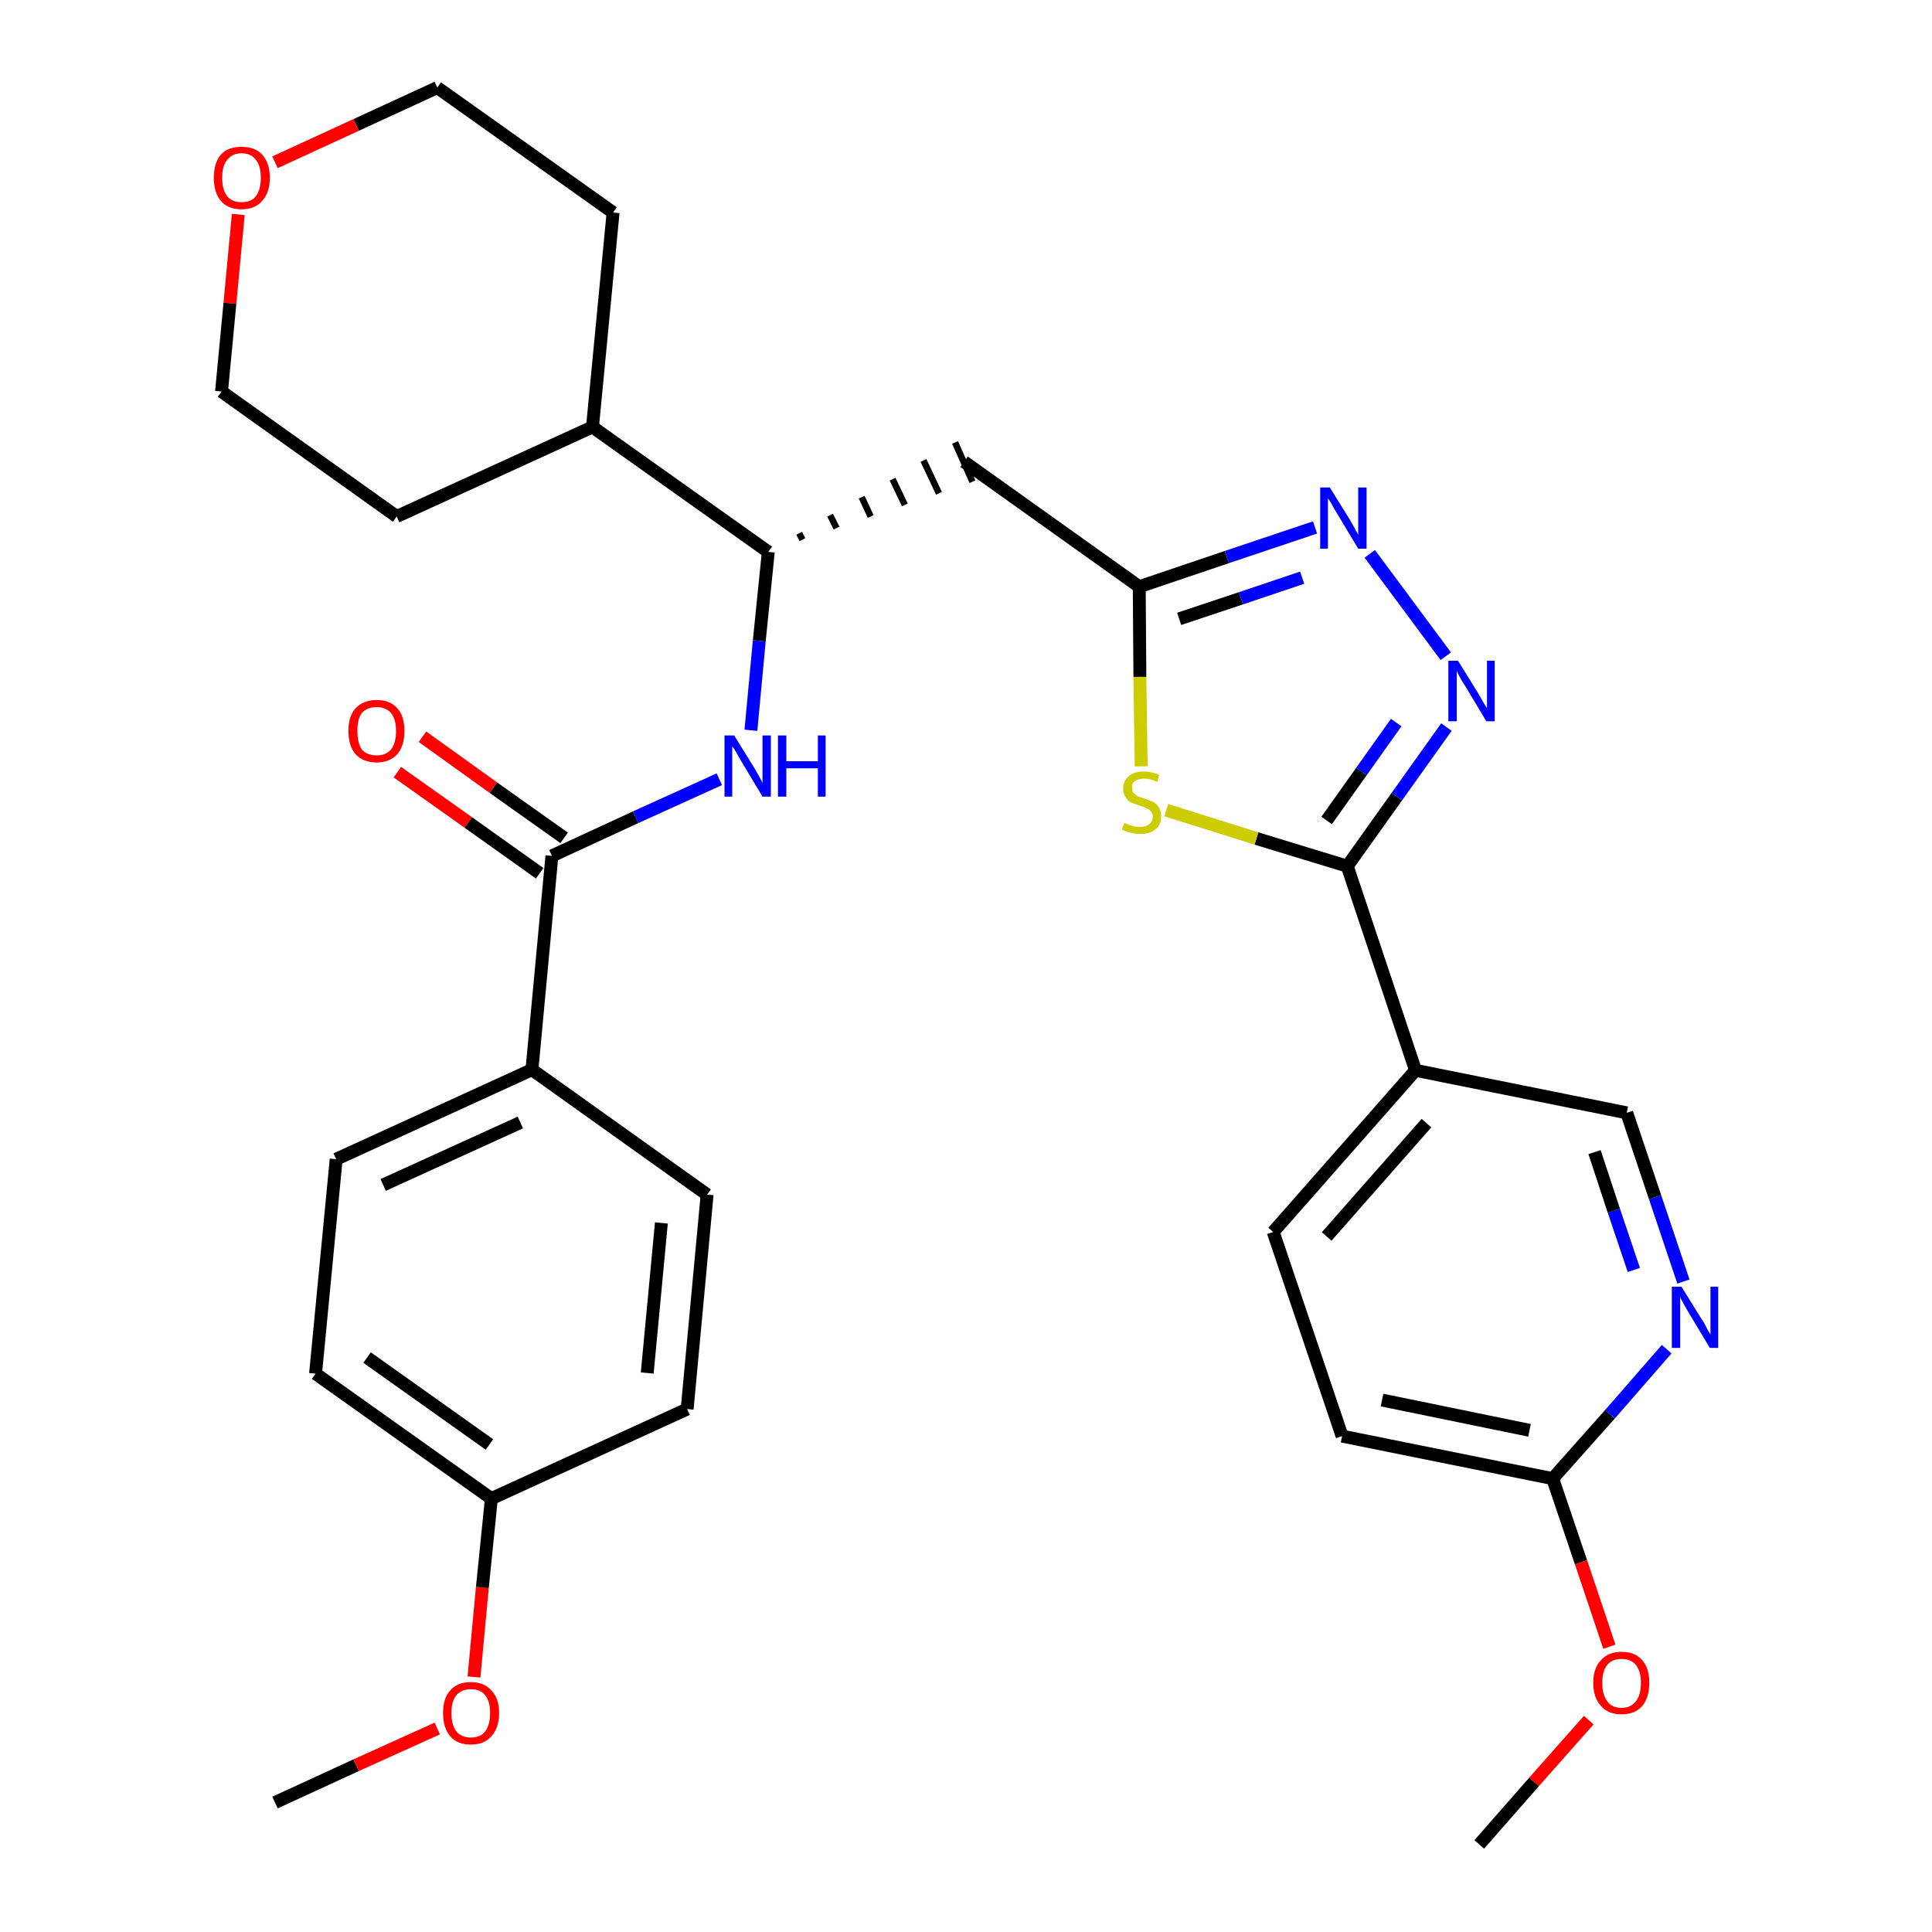 <?xml version='1.0' encoding='iso-8859-1'?>
<svg version='1.1' baseProfile='full'
              xmlns='http://www.w3.org/2000/svg'
                      xmlns:rdkit='http://www.rdkit.org/xml'
                      xmlns:xlink='http://www.w3.org/1999/xlink'
                  xml:space='preserve'
width='300px' height='300px' viewBox='0 0 300 300'>
<!-- END OF HEADER -->
<path class='bond-0 atom-0 atom-1' d='M 42.7,279.9 L 55.3,274.1' style='fill:none;fill-rule:evenodd;stroke:#000000;stroke-width:2.0px;stroke-linecap:butt;stroke-linejoin:miter;stroke-opacity:1' />
<path class='bond-0 atom-0 atom-1' d='M 55.3,274.1 L 67.9,268.4' style='fill:none;fill-rule:evenodd;stroke:#FF0000;stroke-width:2.0px;stroke-linecap:butt;stroke-linejoin:miter;stroke-opacity:1' />
<path class='bond-1 atom-1 atom-2' d='M 73.6,260.4 L 74.9,246.5' style='fill:none;fill-rule:evenodd;stroke:#FF0000;stroke-width:2.0px;stroke-linecap:butt;stroke-linejoin:miter;stroke-opacity:1' />
<path class='bond-1 atom-1 atom-2' d='M 74.9,246.5 L 76.3,232.7' style='fill:none;fill-rule:evenodd;stroke:#000000;stroke-width:2.0px;stroke-linecap:butt;stroke-linejoin:miter;stroke-opacity:1' />
<path class='bond-2 atom-2 atom-3' d='M 76.3,232.7 L 49.0,213.3' style='fill:none;fill-rule:evenodd;stroke:#000000;stroke-width:2.0px;stroke-linecap:butt;stroke-linejoin:miter;stroke-opacity:1' />
<path class='bond-2 atom-2 atom-3' d='M 76.0,224.3 L 57.0,210.8' style='fill:none;fill-rule:evenodd;stroke:#000000;stroke-width:2.0px;stroke-linecap:butt;stroke-linejoin:miter;stroke-opacity:1' />
<path class='bond-31 atom-31 atom-2' d='M 106.7,218.8 L 76.3,232.7' style='fill:none;fill-rule:evenodd;stroke:#000000;stroke-width:2.0px;stroke-linecap:butt;stroke-linejoin:miter;stroke-opacity:1' />
<path class='bond-3 atom-3 atom-4' d='M 49.0,213.3 L 52.2,180.0' style='fill:none;fill-rule:evenodd;stroke:#000000;stroke-width:2.0px;stroke-linecap:butt;stroke-linejoin:miter;stroke-opacity:1' />
<path class='bond-4 atom-4 atom-5' d='M 52.2,180.0 L 82.6,166.1' style='fill:none;fill-rule:evenodd;stroke:#000000;stroke-width:2.0px;stroke-linecap:butt;stroke-linejoin:miter;stroke-opacity:1' />
<path class='bond-4 atom-4 atom-5' d='M 59.5,184.0 L 80.8,174.3' style='fill:none;fill-rule:evenodd;stroke:#000000;stroke-width:2.0px;stroke-linecap:butt;stroke-linejoin:miter;stroke-opacity:1' />
<path class='bond-5 atom-5 atom-6' d='M 82.6,166.1 L 85.7,132.9' style='fill:none;fill-rule:evenodd;stroke:#000000;stroke-width:2.0px;stroke-linecap:butt;stroke-linejoin:miter;stroke-opacity:1' />
<path class='bond-29 atom-5 atom-30' d='M 82.6,166.1 L 109.8,185.5' style='fill:none;fill-rule:evenodd;stroke:#000000;stroke-width:2.0px;stroke-linecap:butt;stroke-linejoin:miter;stroke-opacity:1' />
<path class='bond-6 atom-6 atom-7' d='M 87.6,130.1 L 76.6,122.3' style='fill:none;fill-rule:evenodd;stroke:#000000;stroke-width:2.0px;stroke-linecap:butt;stroke-linejoin:miter;stroke-opacity:1' />
<path class='bond-6 atom-6 atom-7' d='M 76.6,122.3 L 65.6,114.4' style='fill:none;fill-rule:evenodd;stroke:#FF0000;stroke-width:2.0px;stroke-linecap:butt;stroke-linejoin:miter;stroke-opacity:1' />
<path class='bond-6 atom-6 atom-7' d='M 83.8,135.6 L 72.7,127.7' style='fill:none;fill-rule:evenodd;stroke:#000000;stroke-width:2.0px;stroke-linecap:butt;stroke-linejoin:miter;stroke-opacity:1' />
<path class='bond-6 atom-6 atom-7' d='M 72.7,127.7 L 61.7,119.9' style='fill:none;fill-rule:evenodd;stroke:#FF0000;stroke-width:2.0px;stroke-linecap:butt;stroke-linejoin:miter;stroke-opacity:1' />
<path class='bond-7 atom-6 atom-8' d='M 85.7,132.9 L 98.7,126.9' style='fill:none;fill-rule:evenodd;stroke:#000000;stroke-width:2.0px;stroke-linecap:butt;stroke-linejoin:miter;stroke-opacity:1' />
<path class='bond-7 atom-6 atom-8' d='M 98.7,126.9 L 111.7,121.0' style='fill:none;fill-rule:evenodd;stroke:#0000FF;stroke-width:2.0px;stroke-linecap:butt;stroke-linejoin:miter;stroke-opacity:1' />
<path class='bond-8 atom-8 atom-9' d='M 116.6,113.4 L 117.9,99.5' style='fill:none;fill-rule:evenodd;stroke:#0000FF;stroke-width:2.0px;stroke-linecap:butt;stroke-linejoin:miter;stroke-opacity:1' />
<path class='bond-8 atom-8 atom-9' d='M 117.9,99.5 L 119.3,85.7' style='fill:none;fill-rule:evenodd;stroke:#000000;stroke-width:2.0px;stroke-linecap:butt;stroke-linejoin:miter;stroke-opacity:1' />
<path class='bond-9 atom-9 atom-10' d='M 124.6,83.8 L 124.1,82.8' style='fill:none;fill-rule:evenodd;stroke:#000000;stroke-width:1.0px;stroke-linecap:butt;stroke-linejoin:miter;stroke-opacity:1' />
<path class='bond-9 atom-9 atom-10' d='M 129.9,82.0 L 128.9,80.0' style='fill:none;fill-rule:evenodd;stroke:#000000;stroke-width:1.0px;stroke-linecap:butt;stroke-linejoin:miter;stroke-opacity:1' />
<path class='bond-9 atom-9 atom-10' d='M 135.2,80.2 L 133.8,77.2' style='fill:none;fill-rule:evenodd;stroke:#000000;stroke-width:1.0px;stroke-linecap:butt;stroke-linejoin:miter;stroke-opacity:1' />
<path class='bond-9 atom-9 atom-10' d='M 140.5,78.4 L 138.6,74.4' style='fill:none;fill-rule:evenodd;stroke:#000000;stroke-width:1.0px;stroke-linecap:butt;stroke-linejoin:miter;stroke-opacity:1' />
<path class='bond-9 atom-9 atom-10' d='M 145.8,76.6 L 143.4,71.5' style='fill:none;fill-rule:evenodd;stroke:#000000;stroke-width:1.0px;stroke-linecap:butt;stroke-linejoin:miter;stroke-opacity:1' />
<path class='bond-9 atom-9 atom-10' d='M 151.0,74.8 L 148.3,68.7' style='fill:none;fill-rule:evenodd;stroke:#000000;stroke-width:1.0px;stroke-linecap:butt;stroke-linejoin:miter;stroke-opacity:1' />
<path class='bond-23 atom-9 atom-24' d='M 119.3,85.7 L 92.0,66.3' style='fill:none;fill-rule:evenodd;stroke:#000000;stroke-width:2.0px;stroke-linecap:butt;stroke-linejoin:miter;stroke-opacity:1' />
<path class='bond-10 atom-10 atom-11' d='M 149.7,71.7 L 176.9,91.1' style='fill:none;fill-rule:evenodd;stroke:#000000;stroke-width:2.0px;stroke-linecap:butt;stroke-linejoin:miter;stroke-opacity:1' />
<path class='bond-11 atom-11 atom-12' d='M 176.9,91.1 L 190.5,86.5' style='fill:none;fill-rule:evenodd;stroke:#000000;stroke-width:2.0px;stroke-linecap:butt;stroke-linejoin:miter;stroke-opacity:1' />
<path class='bond-11 atom-11 atom-12' d='M 190.5,86.5 L 204.2,81.9' style='fill:none;fill-rule:evenodd;stroke:#0000FF;stroke-width:2.0px;stroke-linecap:butt;stroke-linejoin:miter;stroke-opacity:1' />
<path class='bond-11 atom-11 atom-12' d='M 183.1,96.1 L 192.7,92.9' style='fill:none;fill-rule:evenodd;stroke:#000000;stroke-width:2.0px;stroke-linecap:butt;stroke-linejoin:miter;stroke-opacity:1' />
<path class='bond-11 atom-11 atom-12' d='M 192.7,92.9 L 202.2,89.7' style='fill:none;fill-rule:evenodd;stroke:#0000FF;stroke-width:2.0px;stroke-linecap:butt;stroke-linejoin:miter;stroke-opacity:1' />
<path class='bond-32 atom-23 atom-11' d='M 177.2,119.0 L 177.0,105.1' style='fill:none;fill-rule:evenodd;stroke:#CCCC00;stroke-width:2.0px;stroke-linecap:butt;stroke-linejoin:miter;stroke-opacity:1' />
<path class='bond-32 atom-23 atom-11' d='M 177.0,105.1 L 176.9,91.1' style='fill:none;fill-rule:evenodd;stroke:#000000;stroke-width:2.0px;stroke-linecap:butt;stroke-linejoin:miter;stroke-opacity:1' />
<path class='bond-12 atom-12 atom-13' d='M 212.7,86.0 L 224.5,101.9' style='fill:none;fill-rule:evenodd;stroke:#0000FF;stroke-width:2.0px;stroke-linecap:butt;stroke-linejoin:miter;stroke-opacity:1' />
<path class='bond-13 atom-13 atom-14' d='M 224.6,112.9 L 216.9,123.7' style='fill:none;fill-rule:evenodd;stroke:#0000FF;stroke-width:2.0px;stroke-linecap:butt;stroke-linejoin:miter;stroke-opacity:1' />
<path class='bond-13 atom-13 atom-14' d='M 216.9,123.7 L 209.2,134.5' style='fill:none;fill-rule:evenodd;stroke:#000000;stroke-width:2.0px;stroke-linecap:butt;stroke-linejoin:miter;stroke-opacity:1' />
<path class='bond-13 atom-13 atom-14' d='M 216.8,112.2 L 211.4,119.8' style='fill:none;fill-rule:evenodd;stroke:#0000FF;stroke-width:2.0px;stroke-linecap:butt;stroke-linejoin:miter;stroke-opacity:1' />
<path class='bond-13 atom-13 atom-14' d='M 211.4,119.8 L 206.0,127.4' style='fill:none;fill-rule:evenodd;stroke:#000000;stroke-width:2.0px;stroke-linecap:butt;stroke-linejoin:miter;stroke-opacity:1' />
<path class='bond-14 atom-14 atom-15' d='M 209.2,134.5 L 219.8,166.2' style='fill:none;fill-rule:evenodd;stroke:#000000;stroke-width:2.0px;stroke-linecap:butt;stroke-linejoin:miter;stroke-opacity:1' />
<path class='bond-22 atom-14 atom-23' d='M 209.2,134.5 L 195.1,130.2' style='fill:none;fill-rule:evenodd;stroke:#000000;stroke-width:2.0px;stroke-linecap:butt;stroke-linejoin:miter;stroke-opacity:1' />
<path class='bond-22 atom-14 atom-23' d='M 195.1,130.2 L 181.1,125.8' style='fill:none;fill-rule:evenodd;stroke:#CCCC00;stroke-width:2.0px;stroke-linecap:butt;stroke-linejoin:miter;stroke-opacity:1' />
<path class='bond-15 atom-15 atom-16' d='M 219.8,166.2 L 197.7,191.3' style='fill:none;fill-rule:evenodd;stroke:#000000;stroke-width:2.0px;stroke-linecap:butt;stroke-linejoin:miter;stroke-opacity:1' />
<path class='bond-15 atom-15 atom-16' d='M 221.5,174.4 L 206.0,192.0' style='fill:none;fill-rule:evenodd;stroke:#000000;stroke-width:2.0px;stroke-linecap:butt;stroke-linejoin:miter;stroke-opacity:1' />
<path class='bond-34 atom-22 atom-15' d='M 252.6,172.8 L 219.8,166.2' style='fill:none;fill-rule:evenodd;stroke:#000000;stroke-width:2.0px;stroke-linecap:butt;stroke-linejoin:miter;stroke-opacity:1' />
<path class='bond-16 atom-16 atom-17' d='M 197.7,191.3 L 208.4,223.0' style='fill:none;fill-rule:evenodd;stroke:#000000;stroke-width:2.0px;stroke-linecap:butt;stroke-linejoin:miter;stroke-opacity:1' />
<path class='bond-17 atom-17 atom-18' d='M 208.4,223.0 L 241.1,229.6' style='fill:none;fill-rule:evenodd;stroke:#000000;stroke-width:2.0px;stroke-linecap:butt;stroke-linejoin:miter;stroke-opacity:1' />
<path class='bond-17 atom-17 atom-18' d='M 214.6,217.4 L 237.5,222.1' style='fill:none;fill-rule:evenodd;stroke:#000000;stroke-width:2.0px;stroke-linecap:butt;stroke-linejoin:miter;stroke-opacity:1' />
<path class='bond-18 atom-18 atom-19' d='M 241.1,229.6 L 245.5,242.6' style='fill:none;fill-rule:evenodd;stroke:#000000;stroke-width:2.0px;stroke-linecap:butt;stroke-linejoin:miter;stroke-opacity:1' />
<path class='bond-18 atom-18 atom-19' d='M 245.5,242.6 L 249.9,255.7' style='fill:none;fill-rule:evenodd;stroke:#FF0000;stroke-width:2.0px;stroke-linecap:butt;stroke-linejoin:miter;stroke-opacity:1' />
<path class='bond-20 atom-18 atom-21' d='M 241.1,229.6 L 250.0,219.6' style='fill:none;fill-rule:evenodd;stroke:#000000;stroke-width:2.0px;stroke-linecap:butt;stroke-linejoin:miter;stroke-opacity:1' />
<path class='bond-20 atom-18 atom-21' d='M 250.0,219.6 L 258.8,209.5' style='fill:none;fill-rule:evenodd;stroke:#0000FF;stroke-width:2.0px;stroke-linecap:butt;stroke-linejoin:miter;stroke-opacity:1' />
<path class='bond-19 atom-19 atom-20' d='M 246.7,267.1 L 238.2,276.7' style='fill:none;fill-rule:evenodd;stroke:#FF0000;stroke-width:2.0px;stroke-linecap:butt;stroke-linejoin:miter;stroke-opacity:1' />
<path class='bond-19 atom-19 atom-20' d='M 238.2,276.7 L 229.7,286.4' style='fill:none;fill-rule:evenodd;stroke:#000000;stroke-width:2.0px;stroke-linecap:butt;stroke-linejoin:miter;stroke-opacity:1' />
<path class='bond-21 atom-21 atom-22' d='M 261.4,199.0 L 257.0,185.9' style='fill:none;fill-rule:evenodd;stroke:#0000FF;stroke-width:2.0px;stroke-linecap:butt;stroke-linejoin:miter;stroke-opacity:1' />
<path class='bond-21 atom-21 atom-22' d='M 257.0,185.9 L 252.6,172.8' style='fill:none;fill-rule:evenodd;stroke:#000000;stroke-width:2.0px;stroke-linecap:butt;stroke-linejoin:miter;stroke-opacity:1' />
<path class='bond-21 atom-21 atom-22' d='M 253.7,197.2 L 250.6,188.0' style='fill:none;fill-rule:evenodd;stroke:#0000FF;stroke-width:2.0px;stroke-linecap:butt;stroke-linejoin:miter;stroke-opacity:1' />
<path class='bond-21 atom-21 atom-22' d='M 250.6,188.0 L 247.6,178.9' style='fill:none;fill-rule:evenodd;stroke:#000000;stroke-width:2.0px;stroke-linecap:butt;stroke-linejoin:miter;stroke-opacity:1' />
<path class='bond-24 atom-24 atom-25' d='M 92.0,66.3 L 95.2,33.0' style='fill:none;fill-rule:evenodd;stroke:#000000;stroke-width:2.0px;stroke-linecap:butt;stroke-linejoin:miter;stroke-opacity:1' />
<path class='bond-33 atom-29 atom-24' d='M 61.6,80.2 L 92.0,66.3' style='fill:none;fill-rule:evenodd;stroke:#000000;stroke-width:2.0px;stroke-linecap:butt;stroke-linejoin:miter;stroke-opacity:1' />
<path class='bond-25 atom-25 atom-26' d='M 95.2,33.0 L 67.9,13.6' style='fill:none;fill-rule:evenodd;stroke:#000000;stroke-width:2.0px;stroke-linecap:butt;stroke-linejoin:miter;stroke-opacity:1' />
<path class='bond-26 atom-26 atom-27' d='M 67.9,13.6 L 55.3,19.4' style='fill:none;fill-rule:evenodd;stroke:#000000;stroke-width:2.0px;stroke-linecap:butt;stroke-linejoin:miter;stroke-opacity:1' />
<path class='bond-26 atom-26 atom-27' d='M 55.3,19.4 L 42.7,25.2' style='fill:none;fill-rule:evenodd;stroke:#FF0000;stroke-width:2.0px;stroke-linecap:butt;stroke-linejoin:miter;stroke-opacity:1' />
<path class='bond-27 atom-27 atom-28' d='M 37.0,33.3 L 35.7,47.1' style='fill:none;fill-rule:evenodd;stroke:#FF0000;stroke-width:2.0px;stroke-linecap:butt;stroke-linejoin:miter;stroke-opacity:1' />
<path class='bond-27 atom-27 atom-28' d='M 35.7,47.1 L 34.4,60.8' style='fill:none;fill-rule:evenodd;stroke:#000000;stroke-width:2.0px;stroke-linecap:butt;stroke-linejoin:miter;stroke-opacity:1' />
<path class='bond-28 atom-28 atom-29' d='M 34.4,60.8 L 61.6,80.2' style='fill:none;fill-rule:evenodd;stroke:#000000;stroke-width:2.0px;stroke-linecap:butt;stroke-linejoin:miter;stroke-opacity:1' />
<path class='bond-30 atom-30 atom-31' d='M 109.8,185.5 L 106.7,218.8' style='fill:none;fill-rule:evenodd;stroke:#000000;stroke-width:2.0px;stroke-linecap:butt;stroke-linejoin:miter;stroke-opacity:1' />
<path class='bond-30 atom-30 atom-31' d='M 102.7,189.9 L 100.5,213.2' style='fill:none;fill-rule:evenodd;stroke:#000000;stroke-width:2.0px;stroke-linecap:butt;stroke-linejoin:miter;stroke-opacity:1' />
<path  class='atom-1' d='M 68.8 266.0
Q 68.8 263.7, 69.9 262.5
Q 71.0 261.2, 73.1 261.2
Q 75.2 261.2, 76.3 262.5
Q 77.5 263.7, 77.5 266.0
Q 77.5 268.3, 76.3 269.6
Q 75.2 270.9, 73.1 270.9
Q 71.0 270.9, 69.9 269.6
Q 68.8 268.3, 68.8 266.0
M 73.1 269.8
Q 74.6 269.8, 75.3 268.9
Q 76.1 267.9, 76.1 266.0
Q 76.1 264.1, 75.3 263.2
Q 74.6 262.3, 73.1 262.3
Q 71.7 262.3, 70.9 263.2
Q 70.1 264.1, 70.1 266.0
Q 70.1 267.9, 70.9 268.9
Q 71.7 269.8, 73.1 269.8
' fill='#FF0000'/>
<path  class='atom-7' d='M 54.1 113.5
Q 54.1 111.2, 55.2 110.0
Q 56.4 108.7, 58.5 108.7
Q 60.6 108.7, 61.7 110.0
Q 62.8 111.2, 62.8 113.5
Q 62.8 115.8, 61.7 117.1
Q 60.5 118.4, 58.5 118.4
Q 56.4 118.4, 55.2 117.1
Q 54.1 115.8, 54.1 113.5
M 58.5 117.3
Q 59.9 117.3, 60.7 116.4
Q 61.5 115.4, 61.5 113.5
Q 61.5 111.7, 60.7 110.7
Q 59.9 109.8, 58.5 109.8
Q 57.0 109.8, 56.2 110.7
Q 55.5 111.6, 55.5 113.5
Q 55.5 115.4, 56.2 116.4
Q 57.0 117.3, 58.5 117.3
' fill='#FF0000'/>
<path  class='atom-8' d='M 114.0 114.2
L 117.1 119.2
Q 117.4 119.7, 117.9 120.6
Q 118.4 121.5, 118.4 121.6
L 118.4 114.2
L 119.7 114.2
L 119.7 123.7
L 118.4 123.7
L 115.1 118.2
Q 114.7 117.5, 114.3 116.8
Q 113.9 116.1, 113.7 115.9
L 113.7 123.7
L 112.5 123.7
L 112.5 114.2
L 114.0 114.2
' fill='#0000FF'/>
<path  class='atom-8' d='M 120.8 114.2
L 122.1 114.2
L 122.1 118.2
L 127.0 118.2
L 127.0 114.2
L 128.2 114.2
L 128.2 123.7
L 127.0 123.7
L 127.0 119.3
L 122.1 119.3
L 122.1 123.7
L 120.8 123.7
L 120.8 114.2
' fill='#0000FF'/>
<path  class='atom-12' d='M 206.5 75.7
L 209.6 80.7
Q 209.9 81.2, 210.4 82.1
Q 210.9 83.0, 210.9 83.1
L 210.9 75.7
L 212.2 75.7
L 212.2 85.2
L 210.9 85.2
L 207.6 79.7
Q 207.2 79.1, 206.8 78.3
Q 206.4 77.6, 206.2 77.4
L 206.2 85.2
L 205.0 85.2
L 205.0 75.7
L 206.5 75.7
' fill='#0000FF'/>
<path  class='atom-13' d='M 226.4 102.6
L 229.5 107.6
Q 229.8 108.1, 230.3 109.0
Q 230.8 109.9, 230.9 109.9
L 230.9 102.6
L 232.1 102.6
L 232.1 112.0
L 230.8 112.0
L 227.5 106.5
Q 227.1 105.9, 226.7 105.2
Q 226.3 104.4, 226.2 104.2
L 226.2 112.0
L 224.9 112.0
L 224.9 102.6
L 226.4 102.6
' fill='#0000FF'/>
<path  class='atom-19' d='M 247.4 261.3
Q 247.4 259.0, 248.6 257.8
Q 249.7 256.5, 251.8 256.5
Q 253.9 256.5, 255.0 257.8
Q 256.1 259.0, 256.1 261.3
Q 256.1 263.6, 255.0 264.9
Q 253.9 266.2, 251.8 266.2
Q 249.7 266.2, 248.6 264.9
Q 247.4 263.6, 247.4 261.3
M 251.8 265.2
Q 253.2 265.2, 254.0 264.2
Q 254.8 263.2, 254.8 261.3
Q 254.8 259.5, 254.0 258.5
Q 253.2 257.6, 251.8 257.6
Q 250.3 257.6, 249.6 258.5
Q 248.8 259.4, 248.8 261.3
Q 248.8 263.2, 249.6 264.2
Q 250.3 265.2, 251.8 265.2
' fill='#FF0000'/>
<path  class='atom-21' d='M 261.1 199.8
L 264.2 204.8
Q 264.6 205.3, 265.0 206.2
Q 265.5 207.1, 265.6 207.2
L 265.6 199.8
L 266.8 199.8
L 266.8 209.3
L 265.5 209.3
L 262.2 203.8
Q 261.8 203.1, 261.4 202.4
Q 261.0 201.7, 260.9 201.4
L 260.9 209.3
L 259.6 209.3
L 259.6 199.8
L 261.1 199.8
' fill='#0000FF'/>
<path  class='atom-23' d='M 174.6 127.8
Q 174.7 127.8, 175.1 128.0
Q 175.6 128.2, 176.0 128.3
Q 176.5 128.4, 177.0 128.4
Q 177.9 128.4, 178.4 128.0
Q 179.0 127.6, 179.0 126.8
Q 179.0 126.3, 178.7 126.0
Q 178.4 125.6, 178.0 125.5
Q 177.6 125.3, 177.0 125.1
Q 176.1 124.8, 175.6 124.6
Q 175.1 124.4, 174.8 123.8
Q 174.4 123.3, 174.4 122.5
Q 174.4 121.3, 175.2 120.6
Q 176.0 119.8, 177.6 119.8
Q 178.7 119.8, 180.0 120.3
L 179.7 121.4
Q 178.5 120.9, 177.7 120.9
Q 176.8 120.9, 176.2 121.3
Q 175.7 121.7, 175.8 122.3
Q 175.8 122.8, 176.0 123.1
Q 176.3 123.4, 176.6 123.6
Q 177.0 123.8, 177.7 124.0
Q 178.5 124.3, 179.0 124.5
Q 179.6 124.8, 179.9 125.3
Q 180.3 125.9, 180.3 126.8
Q 180.3 128.1, 179.4 128.8
Q 178.5 129.5, 177.1 129.5
Q 176.2 129.5, 175.6 129.3
Q 175.0 129.2, 174.2 128.8
L 174.6 127.8
' fill='#CCCC00'/>
<path  class='atom-27' d='M 33.2 27.6
Q 33.2 25.3, 34.3 24.0
Q 35.4 22.8, 37.5 22.8
Q 39.6 22.8, 40.7 24.0
Q 41.9 25.3, 41.9 27.6
Q 41.9 29.9, 40.7 31.2
Q 39.6 32.5, 37.5 32.5
Q 35.4 32.5, 34.3 31.2
Q 33.2 29.9, 33.2 27.6
M 37.5 31.4
Q 39.0 31.4, 39.7 30.5
Q 40.5 29.5, 40.5 27.6
Q 40.5 25.7, 39.7 24.8
Q 39.0 23.8, 37.5 23.8
Q 36.1 23.8, 35.3 24.8
Q 34.5 25.7, 34.5 27.6
Q 34.5 29.5, 35.3 30.5
Q 36.1 31.4, 37.5 31.4
' fill='#FF0000'/>
</svg>
